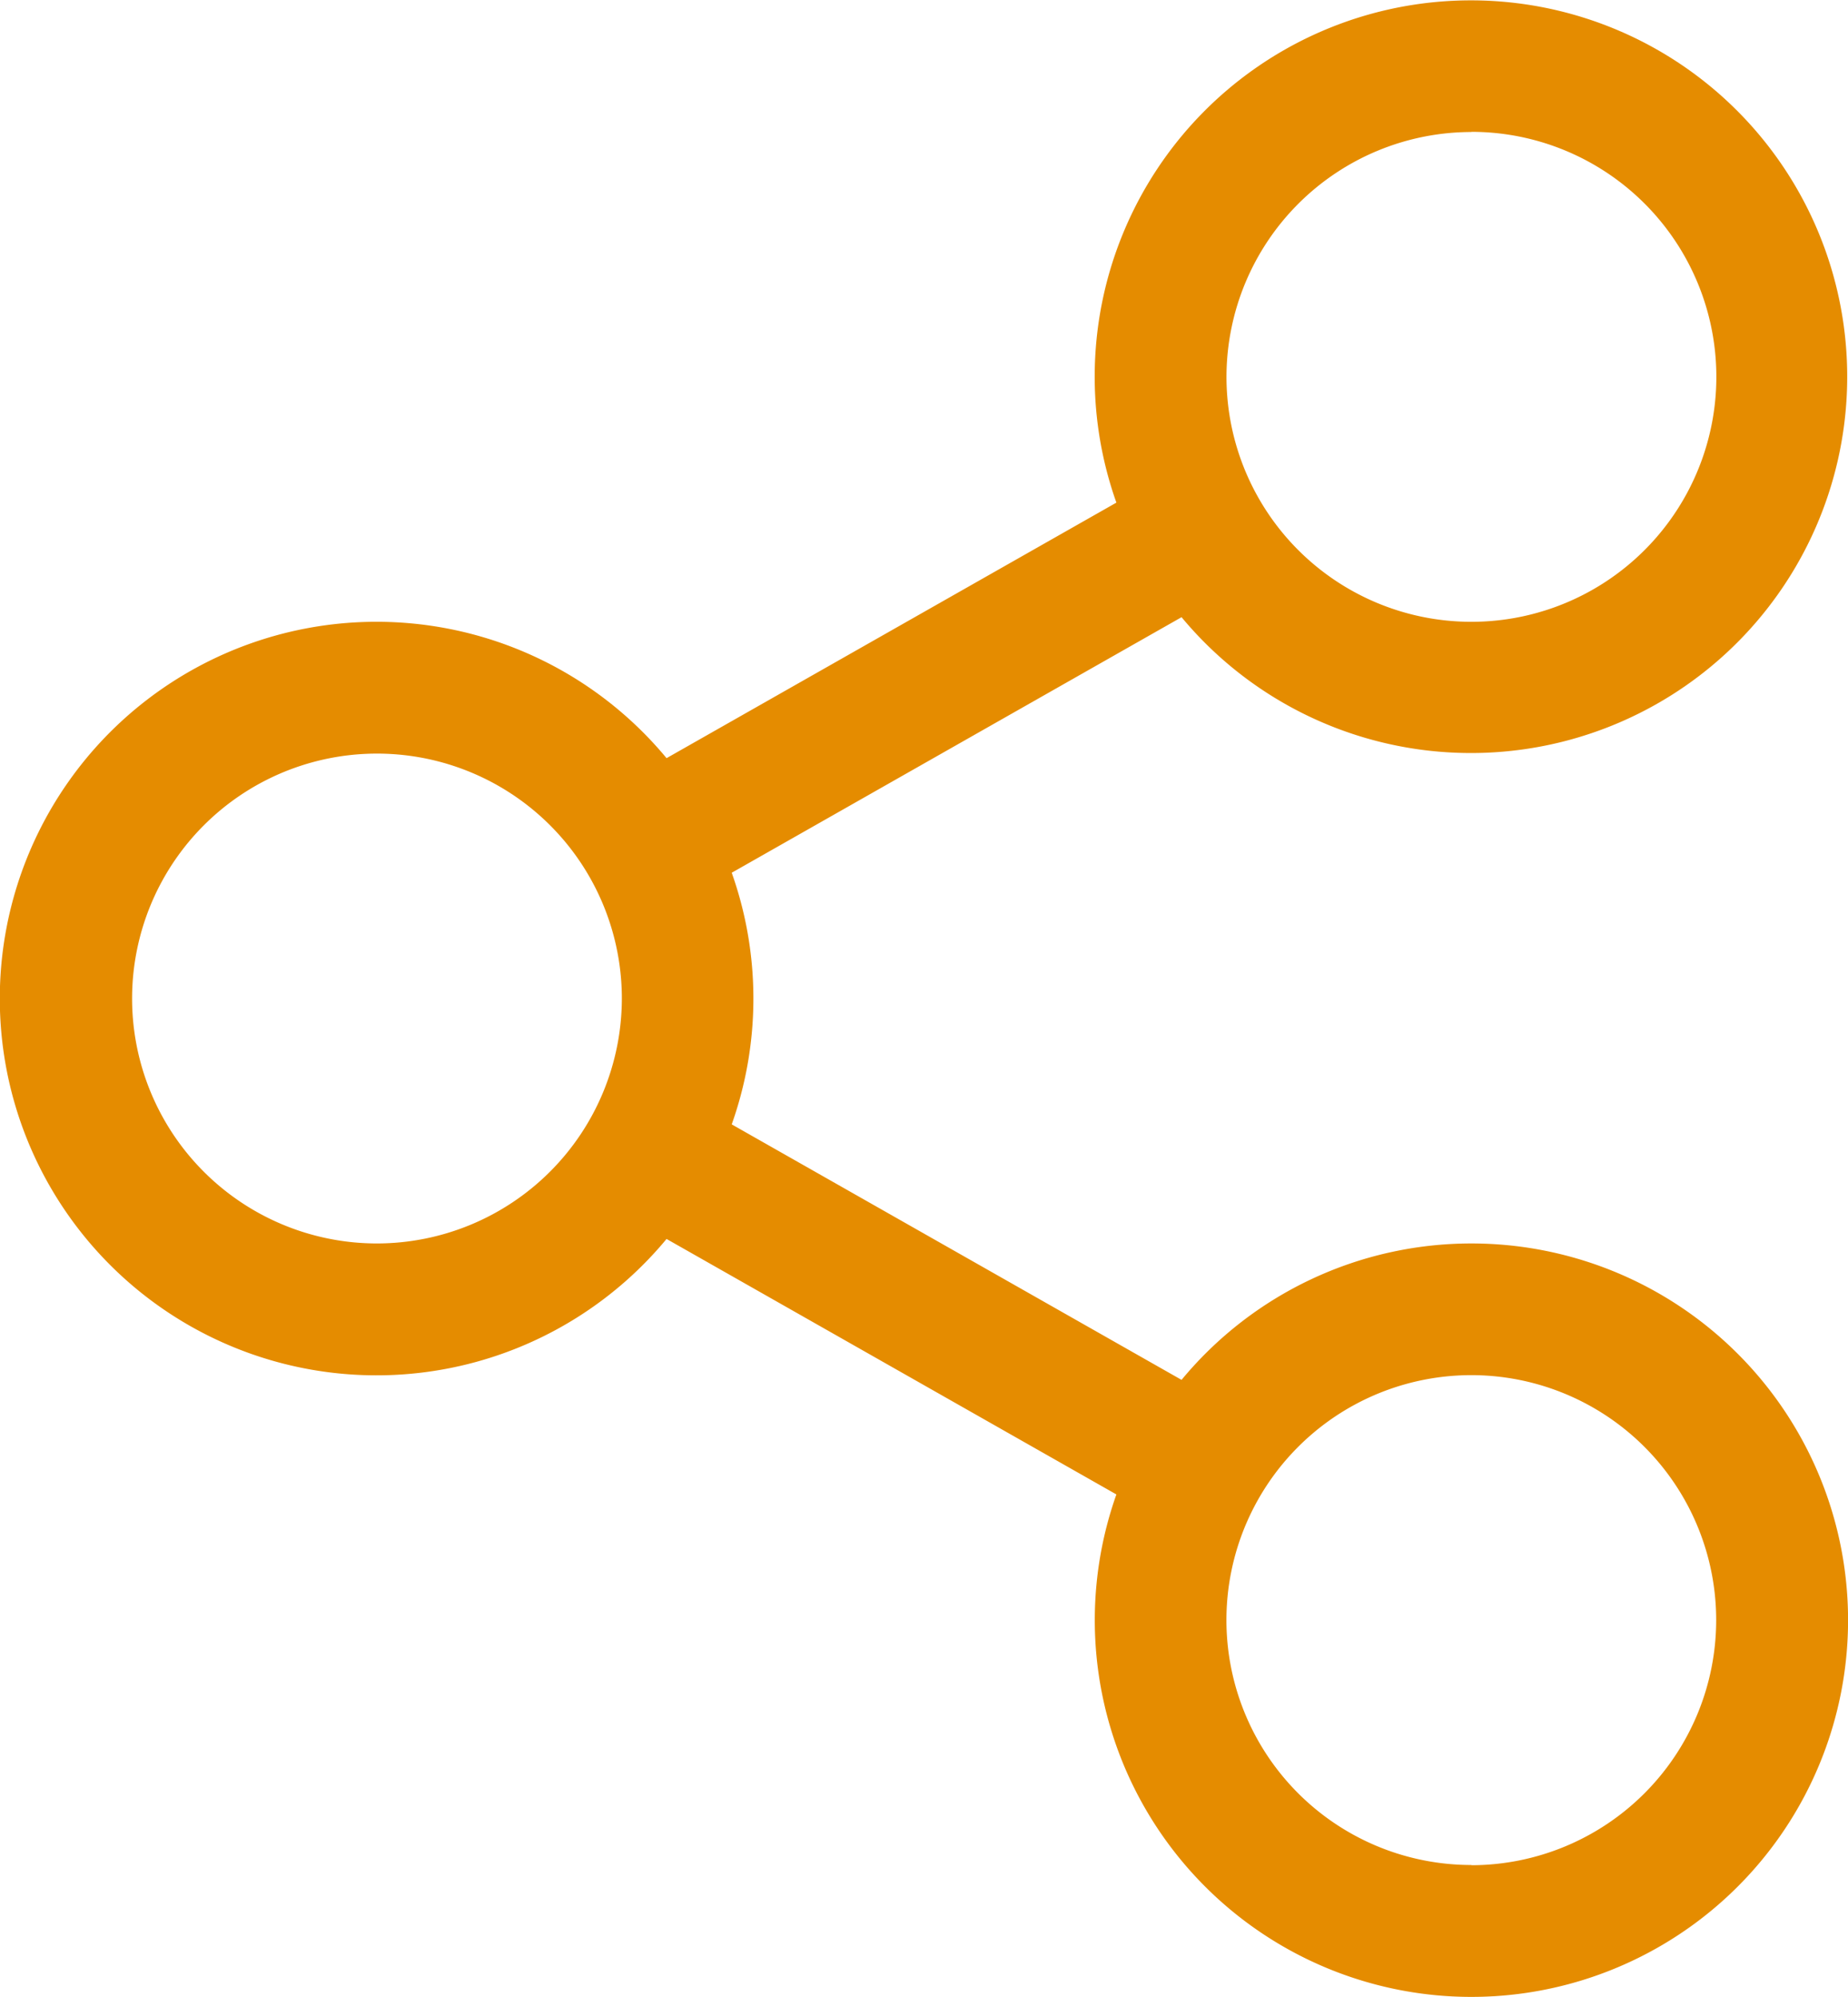 <svg xmlns="http://www.w3.org/2000/svg" width="33.605" height="36.307" viewBox="0 0 33.605 36.307">
  <path id="share-svgrepo-com" d="M35.212,22.607a6.838,6.838,0,0,0-5.27,2.48l-8.18-4.645a6.835,6.835,0,0,0,0-4.575l8.18-4.646a6.842,6.842,0,1,0-1.185-2.083l-8.18,4.646a6.85,6.85,0,1,0,0,8.741l8.18,4.645a6.849,6.849,0,1,0,6.456-4.563Zm0-20.21A4.454,4.454,0,1,1,30.759,6.85,4.457,4.457,0,0,1,35.212,2.4Zm-19.9,20.21a4.453,4.453,0,1,1,4.452-4.453A4.458,4.458,0,0,1,15.307,22.607Zm19.9,11.3a4.453,4.453,0,1,1,4.452-4.453A4.458,4.458,0,0,1,35.212,33.911Z" transform="translate(-8.456)" fill="#e58c00"/>
</svg>
